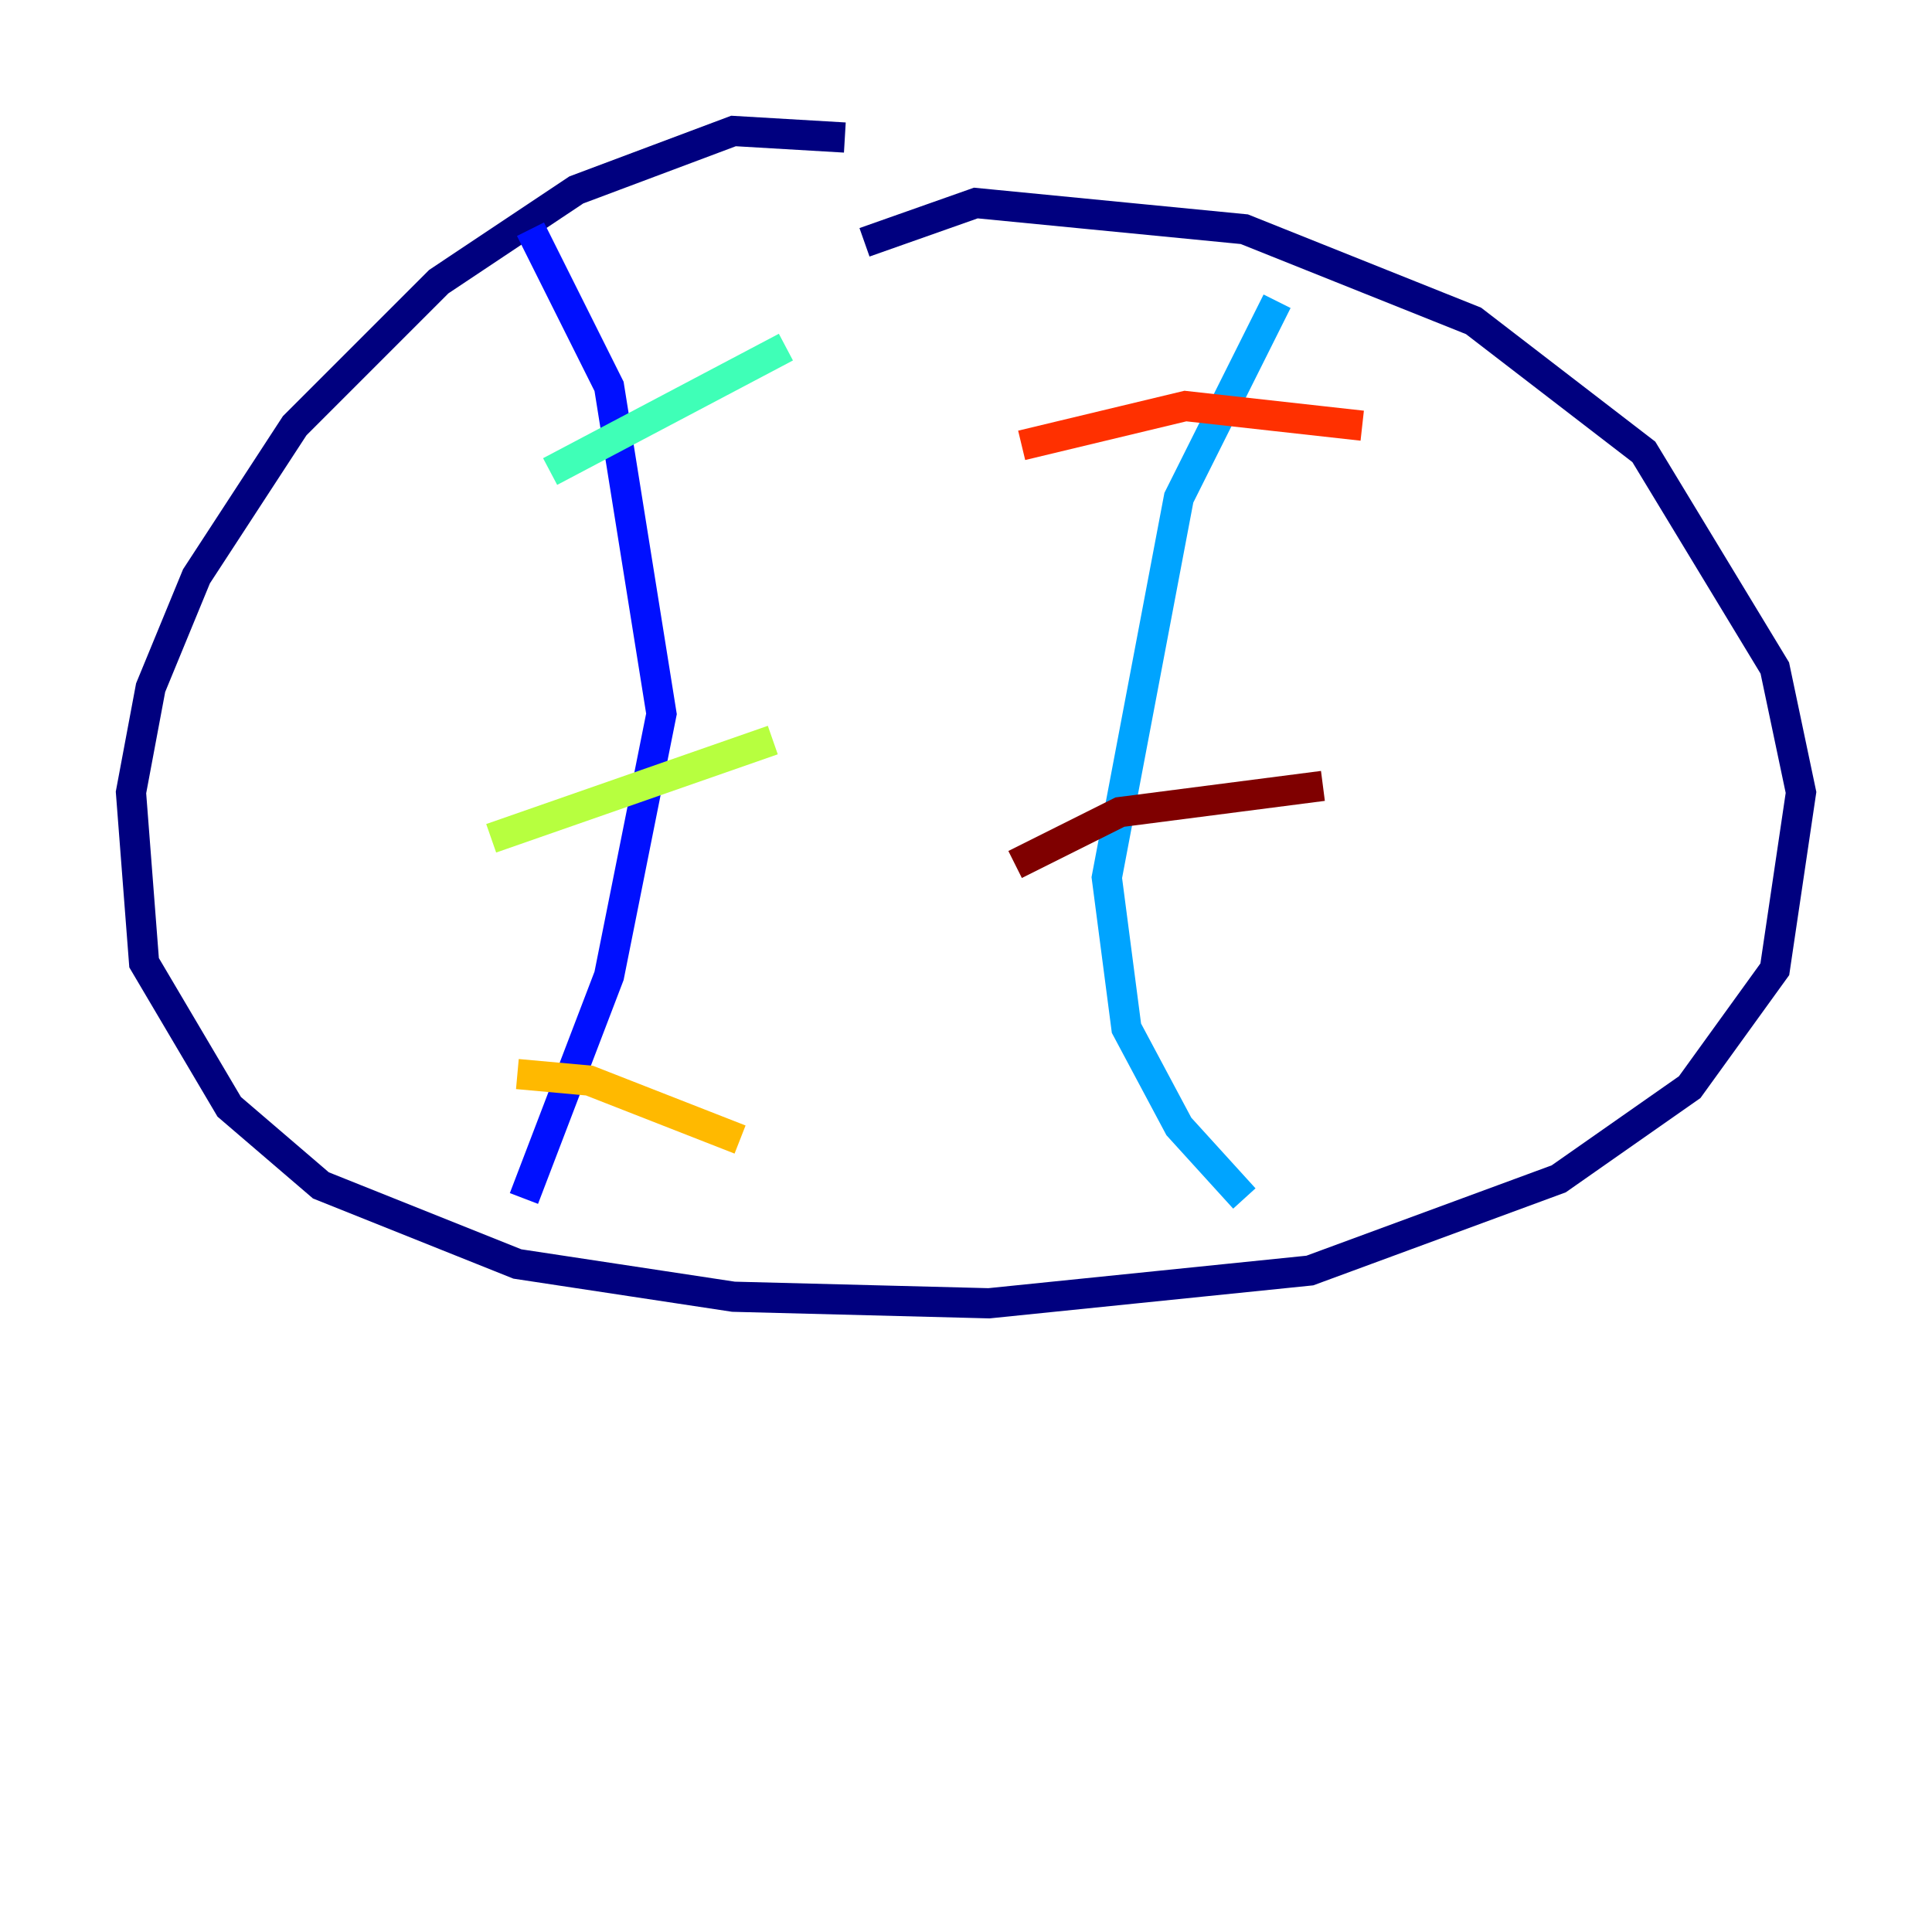 <?xml version="1.0" encoding="utf-8" ?>
<svg baseProfile="tiny" height="128" version="1.2" viewBox="0,0,128,128" width="128" xmlns="http://www.w3.org/2000/svg" xmlns:ev="http://www.w3.org/2001/xml-events" xmlns:xlink="http://www.w3.org/1999/xlink"><defs /><polyline fill="none" points="55.973,9.112 48.597,8.678 38.183,12.583 29.071,18.658 19.525,28.203 13.017,38.183 9.98,45.559 8.678,52.502 9.546,63.783 15.186,73.329 21.261,78.536 34.278,83.742 48.597,85.912 65.519,86.346 86.78,84.176 103.268,78.102 111.946,72.027 117.586,64.217 119.322,52.502 117.586,44.258 108.909,29.939 97.627,21.261 82.441,15.186 64.651,13.451 57.275,16.054" stroke="#00007f" stroke-width="2" /><polyline fill="none" points="35.146,15.186 40.352,25.6 43.824,47.295 40.352,64.651 34.712,79.403" stroke="#0010ff" stroke-width="2" /><polyline fill="none" points="84.61,19.959 78.102,32.976 73.329,58.142 74.63,68.122 78.102,74.63 82.441,79.403" stroke="#00a4ff" stroke-width="2" /><polyline fill="none" points="36.447,31.241 52.068,22.997" stroke="#3fffb7" stroke-width="2" /><polyline fill="none" points="32.542,55.539 51.2,49.031" stroke="#b7ff3f" stroke-width="2" /><polyline fill="none" points="34.278,71.159 39.051,71.593 49.031,75.498" stroke="#ffb900" stroke-width="2" /><polyline fill="none" points="67.688,29.505 78.536,26.902 90.251,28.203" stroke="#ff3000" stroke-width="2" /><polyline fill="none" points="67.254,57.275 74.197,53.803 87.647,52.068" stroke="#7f0000" stroke-width="2" /></svg>